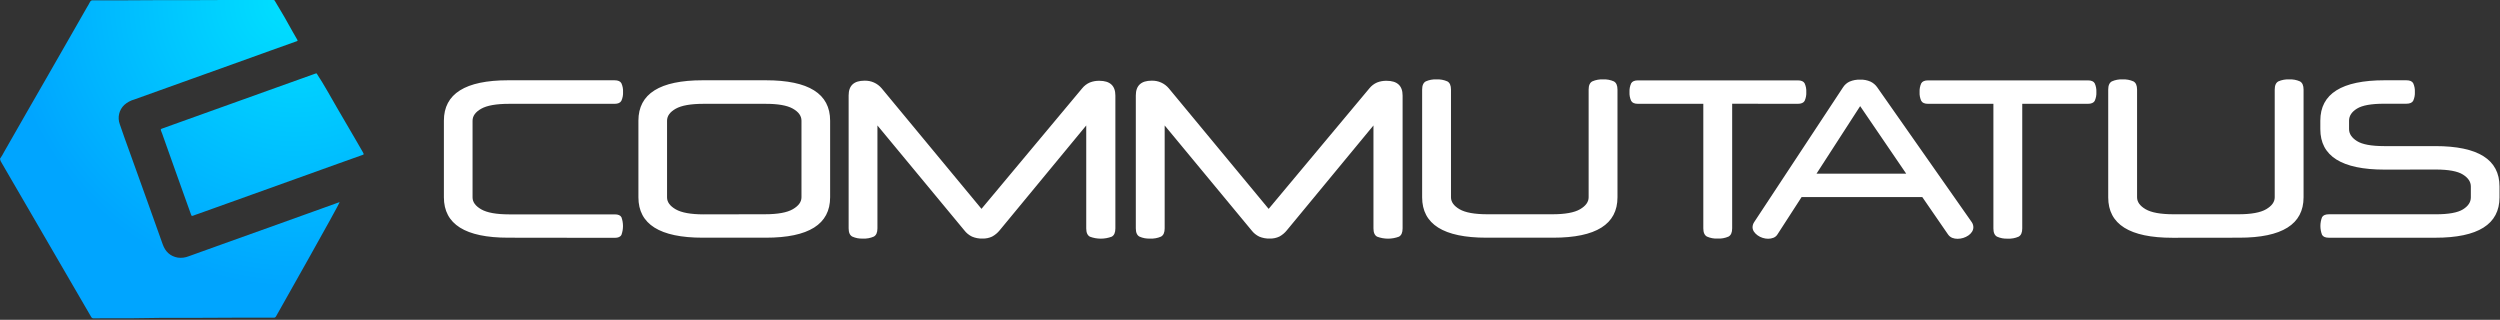 <svg height="191" viewBox="0 0 1493 191" width="1493" xmlns="http://www.w3.org/2000/svg" xmlns:xlink="http://www.w3.org/1999/xlink"><rect x="0" y="0" width="1493" height="191" fill="#333333" stroke="none"/><radialGradient id="a" cx="80.826%" cy="0%" gradientTransform="matrix(-.506 .816 -.714 -.578 1.217 -.659)" r="90.171%"><stop offset="0" stop-color="#00e1ff"/><stop offset="1" stop-color="#00a5ff"/></radialGradient><g fill="none" transform="translate(0 -1)"><path d="m0 95.82c.934-1.343 1.772-2.75 2.51-4.21 4.667-8.073 9.29-16.157 13.87-24.25 3.747-6.513 7.49-13.02 11.23-19.52l14.54-25.37c3.233-5.647 6.47-11.303 9.71-16.97.63-1.1 1.33-2.17 1.88-3.31.311-.702 1.051-1.111 1.81-1 6.37 0 12.73.07 19.1 0 13-.14 26-.1 39-.11h.76l20.59-.08h27.76c.395-.06.799-.001 1.16.17 1.26 2.11 2.52 4.21 3.76 6.32 1.49 2.54 3 5 4.4 7.64 1.76 3.26 3.66 6.44 5.49 9.66.3.52.08.68-.37.84l-15.8 5.64-23.4 8.42-23.76 8.51-34 12.2c-2.223.608-4.276 1.72-6 3.25-3.146 2.967-4.206 7.53-2.69 11.58 1.72 5.21 3.65 10.34 5.49 15.5l11.36 31.61c2.93 8.2 5.84 16.41 8.78 24.6 1.54 4.3 4.44 7.11 9 7.91 2.225.308 4.492.022 6.57-.83 7.867-2.847 15.74-5.677 23.62-8.49l28.34-10.14c8.993-3.22 17.993-6.453 27-9.7 3.7-1.333 7.4-2.667 11.101-4 .159.89-36.681 65.92-37.951 68.22-.247.518-.777.84-1.35.82-14.18 0-27.94-.07-41.69.08-11.37.12-22.75-.12-34.11.14-10.58.24-21.16 0-31.75.17-.643.062-1.254-.292-1.52-.88-3.647-6.313-7.313-12.62-11-18.92-3.427-5.907-6.853-11.803-10.28-17.69l-15.16-26.1-14.75-25.36c-1-1.66-1.92-3.33-2.88-5-.167-.437-.291-.889-.37-1.35zm188.83-51c.34 0 .39.22.51.41 4.29 6.51 8 13.39 11.91 20.1 3.607 6.113 7.19 12.25 10.75 18.41 1.58 2.71 3.14 5.43 4.71 8.15l.11.22c.58 1.16.56 1.11-.63 1.54-4.88 1.71-9.75 3.46-14.62 5.21l-24.81 8.91-30.32 10.88-27.62 9.9c-1.17.42-2.36.78-3.51 1.26-.7.29-1 .06-1.18-.56-1.43-4-2.89-8-4.33-12.06-1.82-5.087-3.637-10.173-5.45-15.26l-6.82-19.18c-.44-1.25-.85-2.52-1.38-3.73-.32-.75-.05-1 .6-1.22 3.47-1.22 6.92-2.48 10.38-3.73l15.56-5.58 41.83-15 23.71-8.49z" fill="url(#a)"/><path d="m303.47 142.95c-25.587 0-38.38-8.04-38.38-24.12v-45.77c0-16.08 12.793-24.12 38.38-24.12h63.53c2.073 0 3.433.583 4.08 1.75.755 1.643 1.098 3.445 1 5.25.098 1.805-.245 3.607-1 5.25-.647 1.207-2.007 1.81-4.08 1.81h-63c-7.607 0-13.14.973-16.6 2.92s-5.19 4.347-5.19 7.2v45.77c0 2.767 1.73 5.143 5.19 7.13s8.993 2.987 16.6 3h63.14c2.073 0 3.407.583 4 1.75 1.211 3.375 1.211 7.065 0 10.44-.607 1.213-1.94 1.82-4 1.82zm116.17 0c-25.587 0-38.38-8.04-38.38-24.12v-45.77c0-16.08 12.793-24.12 38.38-24.12h37.73c25.587 0 38.38 8.04 38.38 24.12v45.77c0 16.08-12.793 24.12-38.38 24.12zm37.21-14c7.607 0 13.14-1 16.6-3s5.19-4.377 5.19-7.13v-45.76c0-2.853-1.73-5.253-5.19-7.2s-8.993-2.9-16.6-2.86h-36.7c-7.607 0-13.14.973-16.6 2.92s-5.19 4.347-5.19 7.2v45.77c0 2.767 1.73 5.143 5.19 7.13s8.993 2.987 16.6 3zm189.42-75.2c1.225-1.524 2.804-2.726 4.6-3.5 1.796-.699 3.713-1.039 5.64-1 6.393 0 9.59 2.94 9.59 8.82v79.35c0 2.507-.733 4.15-2.2 4.93-4.192 1.565-8.808 1.565-13 0-1.467-.78-2.2-2.423-2.2-4.93v-61.5l-51.7 62.62c-1.246 1.545-2.79 2.824-4.54 3.76-1.783.827-3.735 1.228-5.7 1.17-2.156.067-4.302-.332-6.29-1.17-1.806-.876-3.382-2.164-4.6-3.76l-51.87-62.62v61.46c0 2.507-.733 4.15-2.2 4.93-2.039.891-4.258 1.292-6.48 1.17-2.17.107-4.335-.297-6.32-1.18-1.467-.78-2.2-2.423-2.2-4.93v-79.37c0-5.88 3.153-8.82 9.46-8.82 3.929-.135 7.702 1.538 10.24 4.54l59.64 72zm171.53 0c1.225-1.524 2.804-2.726 4.6-3.5 1.796-.699 3.713-1.039 5.64-1 6.393 0 9.59 2.94 9.59 8.82v79.35c0 2.507-.733 4.15-2.2 4.93-4.192 1.565-8.808 1.565-13 0-1.467-.78-2.2-2.423-2.2-4.93v-61.5l-51.73 62.62c-1.234 1.541-2.764 2.82-4.5 3.76-1.783.827-3.735 1.228-5.7 1.17-2.16.068-4.309-.331-6.3-1.17-1.806-.876-3.382-2.164-4.6-3.76l-51.86-62.62v61.46c0 2.507-.733 4.15-2.2 4.93-2.039.891-4.258 1.292-6.48 1.17-2.179.115-4.355-.286-6.35-1.17-1.467-.78-2.2-2.423-2.2-4.93v-79.38c0-5.88 3.153-8.82 9.46-8.82 3.928-.127 7.699 1.553 10.23 4.56l59.64 72zm69.88 89.2c-25.587 0-38.38-8.04-38.38-24.12v-64.31c0-2.507.733-4.15 2.2-4.93 1.995-.884 4.171-1.285 6.35-1.17 2.222-.122 4.441.279 6.48 1.17 1.467.78 2.2 2.423 2.2 4.93v64.31c0 2.767 1.707 5.143 5.12 7.13s8.923 2.987 16.53 3h38.9c7.607 0 13.117-1 16.53-3s5.12-4.377 5.12-7.13v-64.31c0-2.507.733-4.15 2.2-4.93 2.039-.891 4.258-1.292 6.48-1.17 2.179-.115 4.355.286 6.35 1.17 1.467.78 2.2 2.423 2.2 4.93v64.31c0 16.08-12.793 24.12-38.38 24.12zm146.77-80v74.42c0 2.507-.733 4.15-2.2 4.93-2.039.891-4.258 1.292-6.48 1.17-2.179.115-4.355-.286-6.35-1.17-1.467-.78-2.2-2.423-2.2-4.93v-74.37h-39c-2.073 0-3.433-.583-4.08-1.75-.755-1.643-1.098-3.445-1-5.25-.098-1.805.245-3.607 1-5.25.667-1.167 2.027-1.75 4.08-1.75h95.42c2.073 0 3.433.583 4.08 1.75.755 1.643 1.098 3.445 1 5.25.098 1.805-.245 3.607-1 5.25-.667 1.167-2.027 1.75-4.08 1.75zm76.44-14.39c2.115-.077 4.221.323 6.16 1.17 1.602.759 2.98 1.92 4 3.37l56.53 80.64c.59.89.906 1.933.91 3-.006.97-.298 1.916-.84 2.72-.575.876-1.324 1.625-2.2 2.2-.926.618-1.937 1.1-3 1.43-1.091.341-2.227.516-3.37.52-1.107.02-2.208-.177-3.24-.58-.992-.422-1.844-1.115-2.46-2l-15.38-22.33h-72.09l-14.42 22.3c-.561.91-1.404 1.612-2.4 2-1.014.392-2.093.588-3.18.58-1.1-.01-2.192-.186-3.24-.52-1.073-.333-2.086-.836-3-1.49-.857-.598-1.602-1.343-2.2-2.2-.561-.821-.855-1.796-.841-2.79.047-1.014.361-1.997.911-2.85l53.16-80.64c.951-1.469 2.3-2.638 3.89-3.37 1.991-.839 4.141-1.235 6.3-1.16zm-26.06 56.14h53.55l-27.49-40.32zm122.86-41.7v74.42c0 2.507-.733 4.15-2.2 4.93-2.039.891-4.258 1.292-6.48 1.17-2.179.115-4.355-.286-6.35-1.17-1.467-.78-2.2-2.423-2.2-4.93v-74.42h-39c-2.073 0-3.433-.583-4.08-1.75-.755-1.643-1.098-3.445-1-5.25-.098-1.805.245-3.607 1-5.25.667-1.167 2.027-1.75 4.08-1.75h95.42c2.073 0 3.433.583 4.08 1.75.755 1.643 1.098 3.445 1 5.25.098 1.805-.245 3.607-1 5.25-.667 1.167-2.027 1.75-4.08 1.75zm89.72 80c-25.587 0-38.38-8.04-38.38-24.12v-64.36c0-2.507.733-4.15 2.2-4.93 1.995-.884 4.171-1.285 6.35-1.17 2.222-.122 4.441.279 6.48 1.17 1.467.78 2.2 2.423 2.2 4.93v64.31c0 2.767 1.707 5.143 5.12 7.13s8.923 2.987 16.53 3h38.9c7.607 0 13.117-1 16.53-3s5.12-4.377 5.12-7.13v-64.31c0-2.507.733-4.15 2.2-4.93 2.039-.891 4.258-1.292 6.48-1.17 2.179-.115 4.355.286 6.35 1.17 1.467.78 2.2 2.423 2.2 4.93v64.31c0 16.08-12.793 24.12-38.38 24.12zm126.67-40.71c-25.587 0-38.38-8.04-38.38-24.12v-5.11c0-16.08 12.793-24.12 38.38-24.12h13c2.073 0 3.433.583 4.08 1.75.755 1.643 1.098 3.445 1 5.25.098 1.805-.245 3.607-1 5.25-.667 1.167-2.027 1.75-4.08 1.75h-13.35c-7.607 0-12.987.973-16.14 2.92s-4.73 4.347-4.73 7.2v5.06c0 2.767 1.577 5.143 4.73 7.13s8.533 2.987 16.14 3h30.6c25.587 0 38.38 8.04 38.38 24.12v6.48c0 16.08-12.793 24.12-38.38 24.12h-63.53c-2.073 0-3.433-.583-4.08-1.75-1.296-3.38-1.296-7.12 0-10.5.667-1.167 2.027-1.75 4.08-1.75h63.92c7.607 0 12.987-.973 16.14-2.92s4.73-4.347 4.73-7.2v-6.48c0-2.767-1.577-5.143-4.73-7.13s-8.533-2.987-16.14-3z" fill="#fff"/></g></svg>